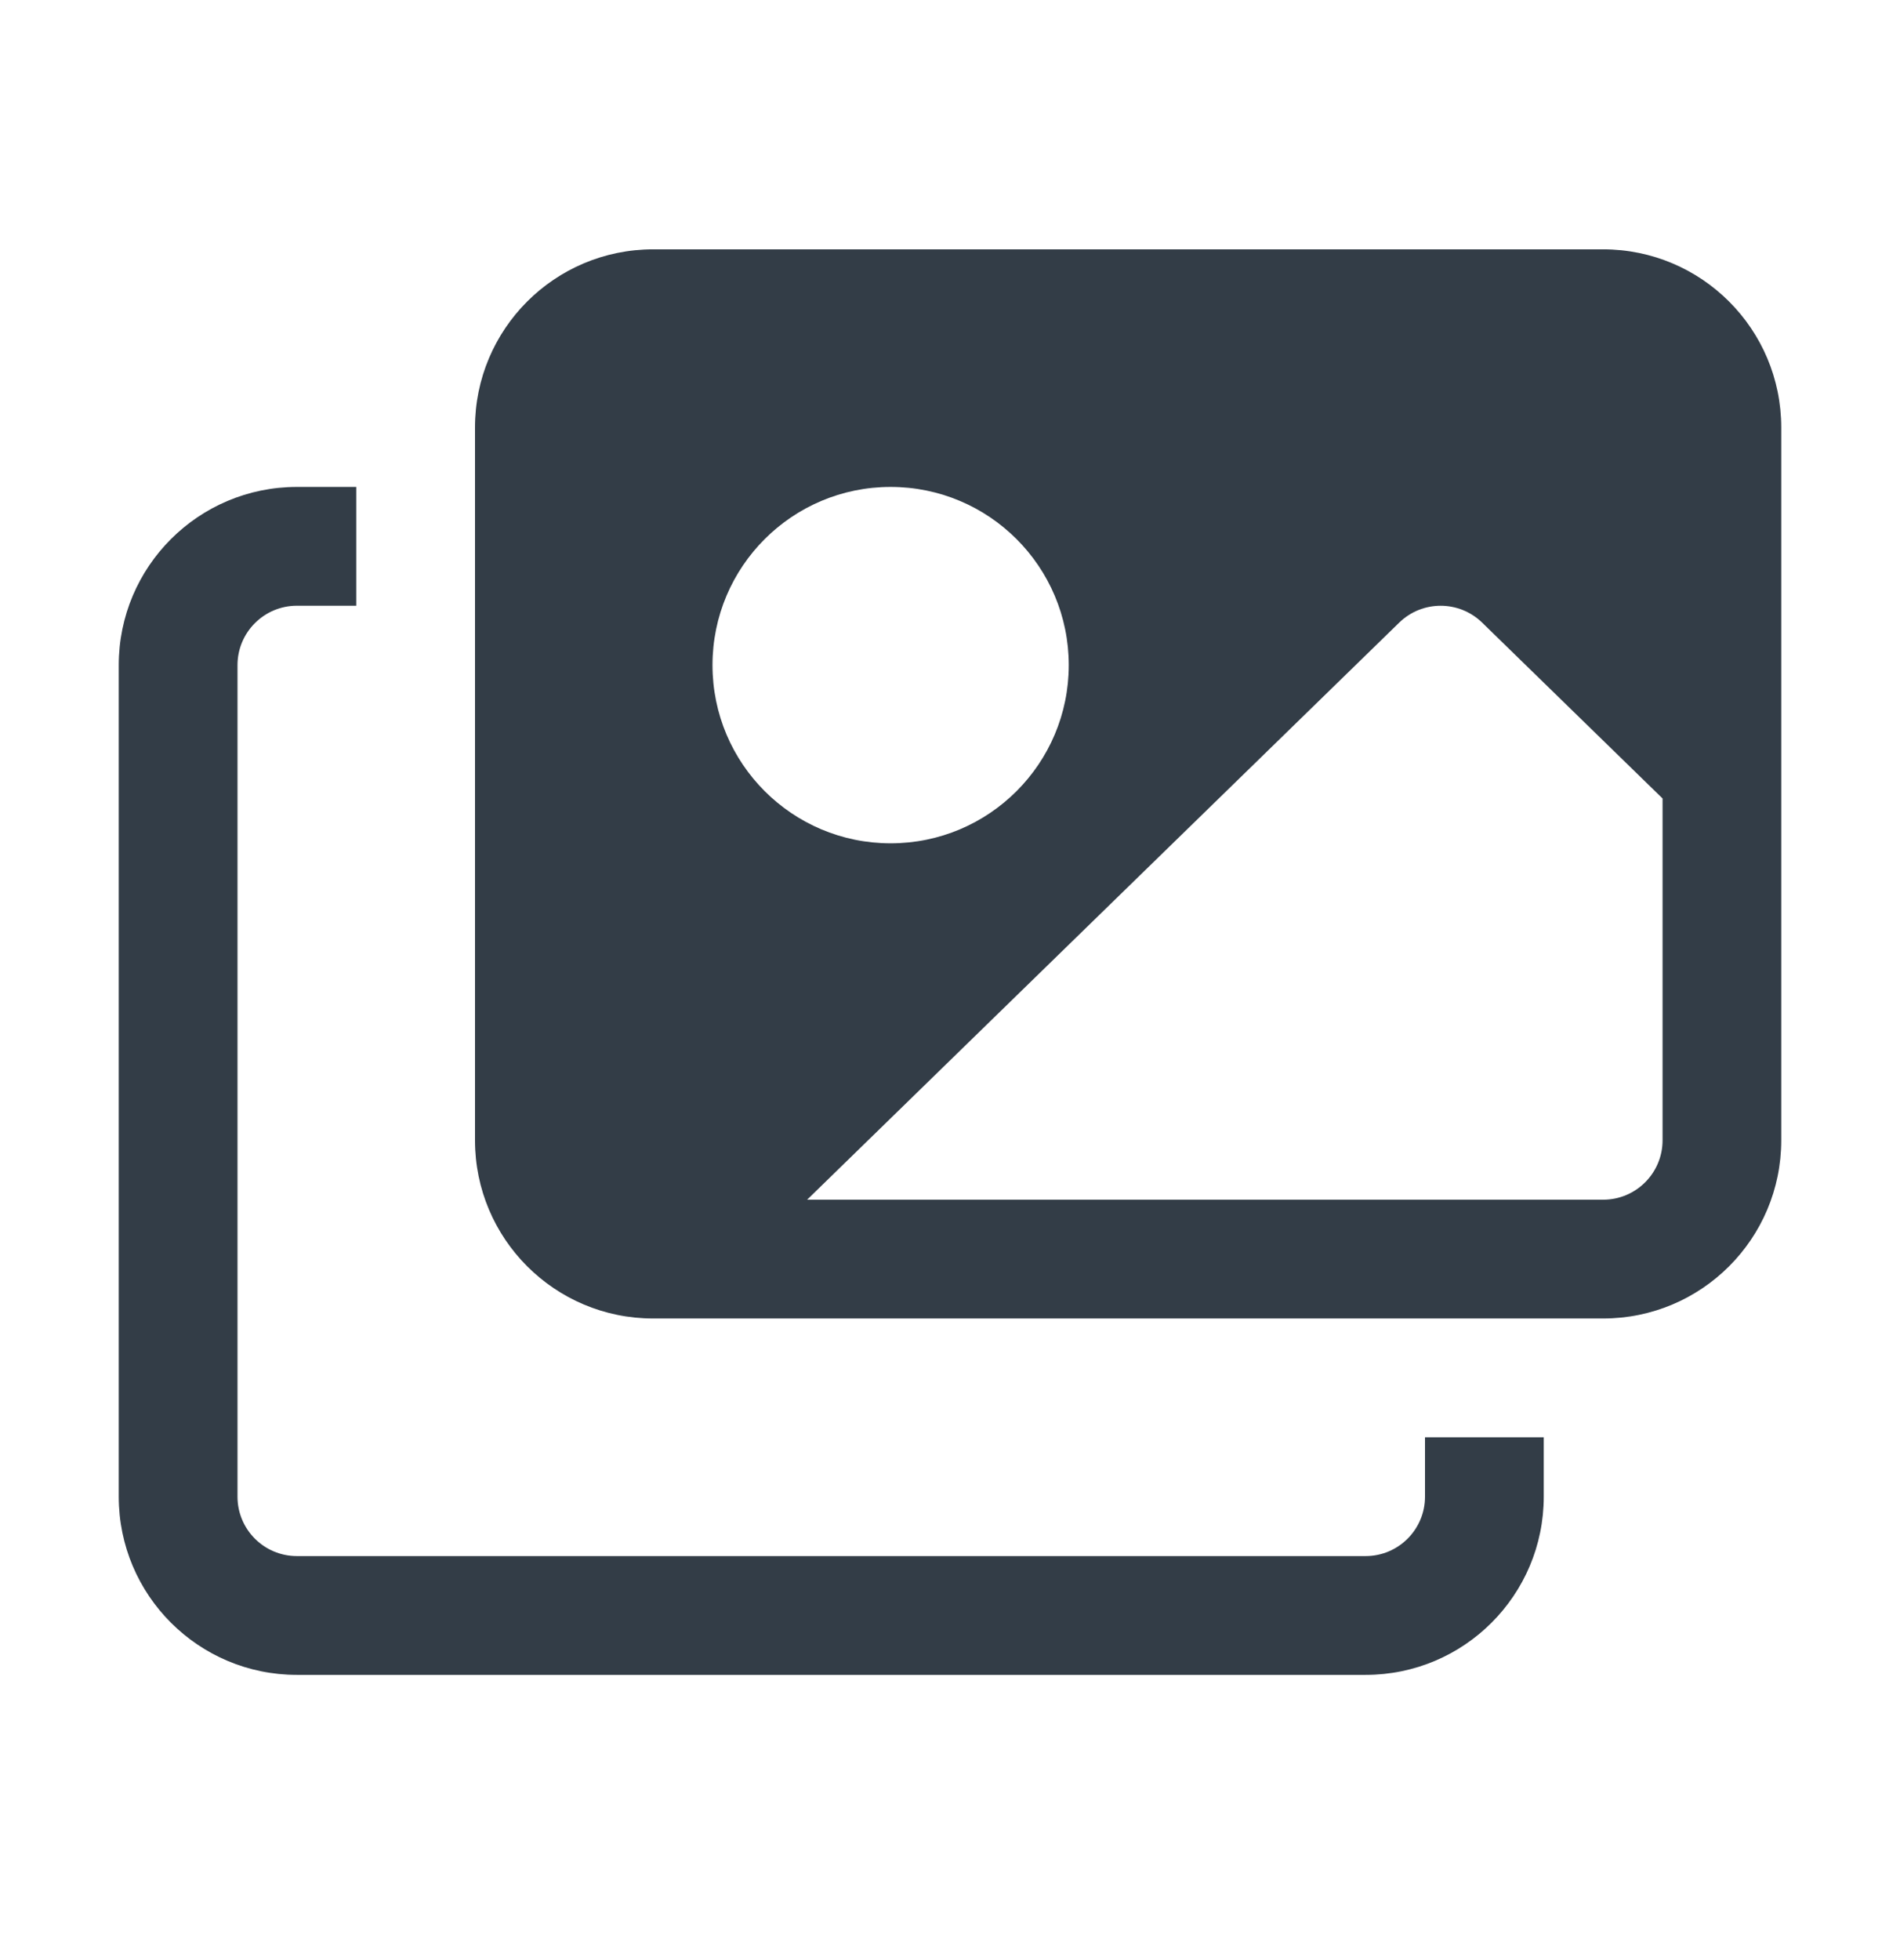 <svg width="32" height="33" viewBox="0 0 32 33" fill="none" xmlns="http://www.w3.org/2000/svg">
<path fill-rule="evenodd" clip-rule="evenodd" d="M5 10.198C4.448 10.198 4 10.646 4 11.198V25.198C4 25.75 4.448 26.198 5 26.198H23C23.552 26.198 24 25.75 24 25.198V24.198H26V25.198C26 26.855 24.657 28.198 23 28.198H5C3.343 28.198 2 26.855 2 25.198V11.198C2 9.541 3.343 8.198 5 8.198H6V10.198H5Z" fill="#333D47"/>
<path fill-rule="evenodd" clip-rule="evenodd" d="M8 7.198C8 5.541 9.343 4.198 11 4.198H27C28.657 4.198 30 5.541 30 7.198V19.198C30 20.855 28.657 22.198 27 22.198H11C9.343 22.198 8 20.855 8 19.198V7.198ZM18 11.198C18 12.855 16.657 14.198 15 14.198C13.343 14.198 12 12.855 12 11.198C12 9.541 13.343 8.198 15 8.198C16.657 8.198 18 9.541 18 11.198ZM24.962 10.482L28.001 13.443V19.198C28.001 19.75 27.553 20.198 27.001 20.198H13.594L23.566 10.482C23.954 10.104 24.573 10.104 24.962 10.482Z" fill="#333D47"/>
</svg>

